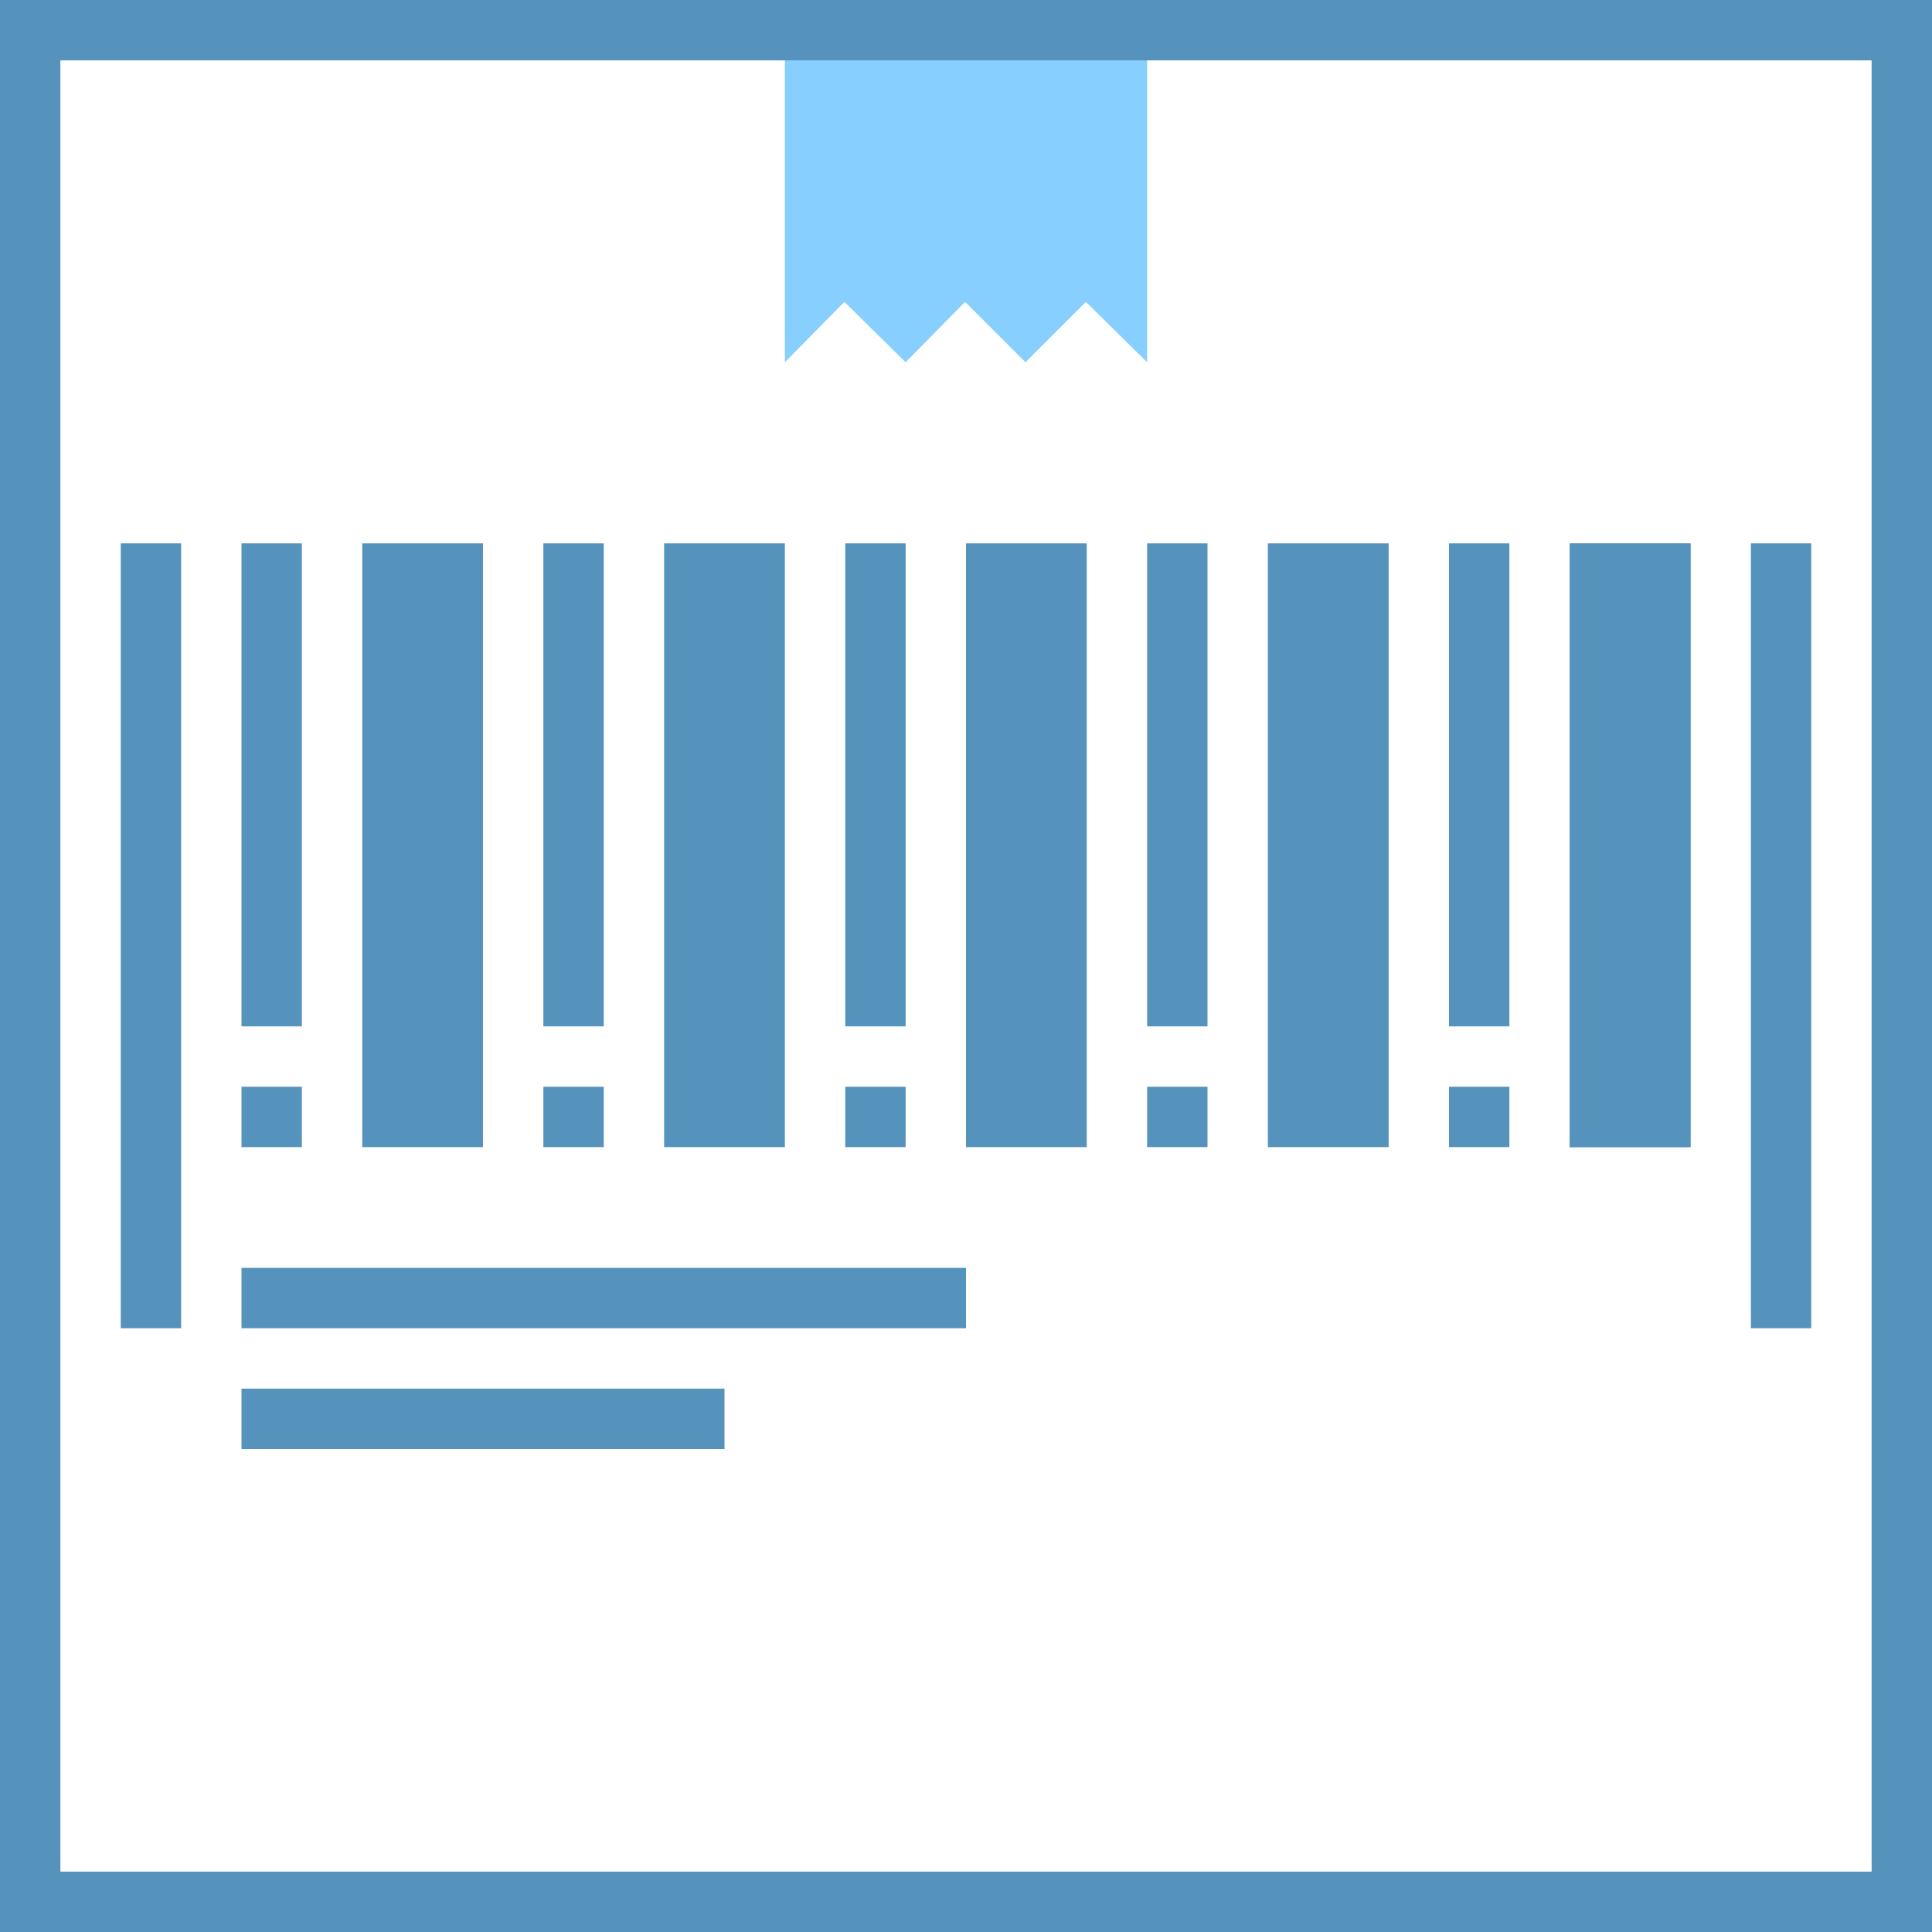 <svg id="barcode" xmlns="http://www.w3.org/2000/svg" width="64" height="64" viewBox="0 0 64 64"><defs><style>.cls-1{fill:#87cfff;}.cls-2{fill:#5592bc;}</style></defs><title>barcode</title><polygon class="cls-1" points="38 12 35.97 10 33.97 12 31.97 10 30 12 27.97 10 26 12 26 0 38 0 38 12"/><path class="cls-2" d="M64,64H0V0H64ZM2,62H62V2H2Z"/><rect class="cls-2" x="8" y="18" width="2" height="16"/><rect class="cls-2" x="18" y="18" width="2" height="16"/><rect class="cls-2" x="28" y="18" width="2" height="16"/><rect class="cls-2" x="12" y="18" width="4" height="20"/><rect class="cls-2" x="22" y="18" width="4" height="20"/><rect class="cls-2" x="32" y="18" width="4" height="20"/><rect class="cls-2" x="38" y="18" width="2" height="16"/><rect class="cls-2" x="42" y="18" width="4" height="20"/><rect class="cls-2" x="48" y="18" width="2" height="16"/><rect class="cls-2" x="58" y="18" width="2" height="26"/><rect class="cls-2" x="4" y="18" width="2" height="26"/><rect class="cls-2" x="52" y="18" width="4" height="20"/><rect class="cls-2" x="52" y="18" width="4" height="20"/><rect class="cls-2" x="8" y="42" width="24" height="2"/><rect class="cls-2" x="8" y="46" width="16" height="2"/><rect class="cls-2" x="18" y="36" width="2" height="2"/><rect class="cls-2" x="8" y="36" width="2" height="2"/><rect class="cls-2" x="28" y="36" width="2" height="2"/><rect class="cls-2" x="38" y="36" width="2" height="2"/><rect class="cls-2" x="48" y="36" width="2" height="2"/></svg>
